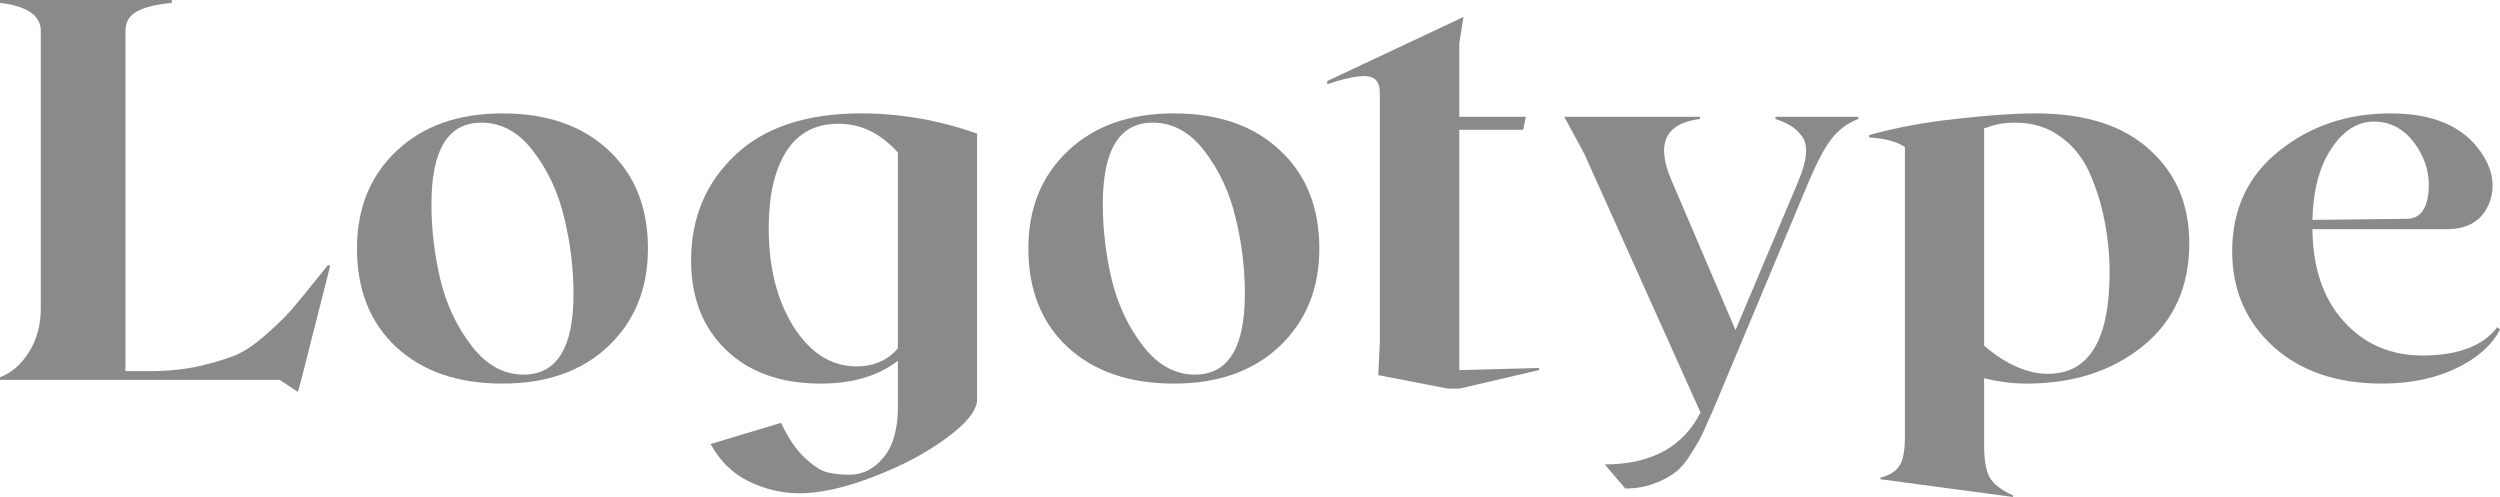 <svg width="166" height="33" viewBox="0 0 166 33" fill="none" xmlns="http://www.w3.org/2000/svg">
<g opacity="0.5">
<path d="M21.783 17.591L21.923 17.661L20.001 25.225L19.774 26.017L18.569 25.225H0V25.049C0.769 24.756 1.409 24.199 1.921 23.378C2.446 22.545 2.708 21.578 2.708 20.476V2.058C2.708 1.026 1.805 0.405 0 0.193V0H11.407V0.193C10.382 0.287 9.613 0.475 9.101 0.756C8.589 1.026 8.332 1.46 8.332 2.058V24.645H9.835C11.069 24.645 12.175 24.539 13.153 24.328C14.132 24.105 14.941 23.865 15.582 23.607C16.234 23.337 16.927 22.874 17.66 22.217C18.406 21.56 18.976 21.003 19.372 20.546C19.768 20.088 20.368 19.355 21.171 18.347C21.439 18.007 21.643 17.755 21.783 17.591Z" fill="#161616"/>
<path d="M33.364 7.529C36.322 7.529 38.669 8.344 40.404 9.974C42.151 11.592 43.024 13.768 43.024 16.5C43.024 19.162 42.145 21.326 40.386 22.991C38.64 24.645 36.299 25.471 33.364 25.471C30.406 25.471 28.054 24.662 26.307 23.044C24.572 21.425 23.704 19.244 23.704 16.5C23.704 13.838 24.578 11.68 26.325 10.027C28.083 8.361 30.43 7.529 33.364 7.529ZM34.762 24.873C36.974 24.873 38.081 23.091 38.081 19.526C38.081 17.825 37.877 16.142 37.469 14.477C37.073 12.8 36.392 11.328 35.425 10.062C34.459 8.784 33.306 8.144 31.967 8.144C29.754 8.144 28.648 9.945 28.648 13.545C28.648 15.222 28.846 16.899 29.242 18.576C29.649 20.241 30.342 21.707 31.32 22.973C32.299 24.24 33.446 24.873 34.762 24.873Z" fill="#161616"/>
<path d="M57.191 7.529C59.764 7.529 62.326 7.974 64.877 8.866V26.527C64.877 27.242 64.195 28.098 62.833 29.095C61.482 30.092 59.863 30.948 57.977 31.663C56.09 32.39 54.46 32.754 53.086 32.754C51.921 32.754 50.797 32.49 49.714 31.962C48.643 31.434 47.799 30.608 47.181 29.482L51.863 28.075C52.317 29.06 52.835 29.828 53.418 30.379C54 30.93 54.507 31.259 54.937 31.364C55.368 31.47 55.857 31.522 56.405 31.522C57.29 31.522 58.047 31.135 58.676 30.361C59.304 29.599 59.619 28.497 59.619 27.054V23.958C58.303 24.967 56.597 25.471 54.501 25.471C51.857 25.471 49.761 24.727 48.212 23.237C46.663 21.748 45.889 19.766 45.889 17.292C45.889 14.477 46.861 12.149 48.806 10.308C50.751 8.455 53.546 7.529 57.191 7.529ZM56.876 24.328C58.018 24.328 58.932 23.929 59.619 23.132V10.132C58.478 8.854 57.167 8.215 55.688 8.215C54.14 8.215 52.975 8.836 52.195 10.079C51.426 11.311 51.042 12.999 51.042 15.146C51.042 17.761 51.595 19.948 52.702 21.707C53.819 23.454 55.211 24.328 56.876 24.328Z" fill="#161616"/>
<path d="M77.943 7.529C80.901 7.529 83.248 8.344 84.983 9.974C86.73 11.592 87.603 13.768 87.603 16.5C87.603 19.162 86.724 21.326 84.965 22.991C83.218 24.645 80.878 25.471 77.943 25.471C74.985 25.471 72.633 24.662 70.886 23.044C69.151 21.425 68.283 19.244 68.283 16.5C68.283 13.838 69.156 11.68 70.903 10.027C72.662 8.361 75.008 7.529 77.943 7.529ZM79.34 24.873C81.553 24.873 82.659 23.091 82.659 19.526C82.659 17.825 82.456 16.142 82.048 14.477C81.652 12.8 80.971 11.328 80.004 10.062C79.038 8.784 77.885 8.144 76.546 8.144C74.333 8.144 73.227 9.945 73.227 13.545C73.227 15.222 73.424 16.899 73.82 18.576C74.228 20.241 74.921 21.707 75.899 22.973C76.877 24.24 78.025 24.873 79.34 24.873Z" fill="#161616"/>
<path d="M96.145 25.805L91.516 24.908L91.621 22.745V6.174C91.621 5.482 91.341 5.113 90.782 5.066C90.223 5.007 89.338 5.183 88.127 5.594V5.383L97.175 1.126L96.896 2.885V7.757H101.315L101.141 8.619H96.896V24.574L102.189 24.433V24.574L96.896 25.805H96.145Z" fill="#161616"/>
<path d="M117.893 7.757H123.395V7.898C122.755 8.133 122.196 8.531 121.718 9.094C121.241 9.646 120.693 10.654 120.076 12.12L113.77 27.177C113.456 27.893 113.223 28.415 113.071 28.743C112.92 29.083 112.664 29.535 112.303 30.098C111.953 30.672 111.598 31.094 111.237 31.364C110.876 31.645 110.41 31.892 109.84 32.103C109.269 32.326 108.629 32.437 107.918 32.437L106.556 30.836C109.63 30.836 111.75 29.687 112.914 27.389L105.193 10.203L103.866 7.757H112.879V7.898C110.539 8.191 109.921 9.581 111.028 12.067L115.238 21.918L119.395 12.067C119.709 11.328 119.884 10.701 119.919 10.185C119.954 9.669 119.843 9.264 119.587 8.971C119.343 8.666 119.098 8.449 118.853 8.32C118.621 8.18 118.3 8.039 117.893 7.898V7.757Z" fill="#161616"/>
<path d="M135.169 7.529C138.441 7.529 140.956 8.326 142.715 9.921C144.485 11.504 145.37 13.58 145.37 16.148C145.37 19.033 144.345 21.308 142.296 22.973C140.246 24.639 137.667 25.471 134.557 25.471C133.672 25.471 132.735 25.354 131.745 25.119V29.552C131.745 30.537 131.867 31.253 132.112 31.698C132.368 32.144 132.886 32.543 133.666 32.895V33L124.862 31.821V31.716C125.48 31.552 125.905 31.282 126.138 30.907C126.371 30.531 126.487 29.887 126.487 28.972V9.763C125.94 9.399 125.148 9.188 124.111 9.13V8.971C125.8 8.49 127.71 8.133 129.841 7.898C131.984 7.652 133.76 7.529 135.169 7.529ZM135.99 24.82C138.703 24.82 140.066 22.592 140.077 18.136C140.077 16.94 139.967 15.79 139.745 14.688C139.536 13.574 139.204 12.507 138.75 11.487C138.295 10.466 137.643 9.657 136.793 9.059C135.955 8.449 134.959 8.144 133.806 8.144C133.445 8.144 133.125 8.168 132.845 8.215C132.566 8.262 132.321 8.326 132.112 8.408C131.914 8.479 131.792 8.514 131.745 8.514V22.956C133.212 24.199 134.627 24.82 135.99 24.82Z" fill="#161616"/>
<path d="M165.825 21.724L166 21.883C165.453 22.938 164.474 23.8 163.065 24.468C161.656 25.137 160.02 25.471 158.157 25.471C155.152 25.471 152.742 24.645 150.925 22.991C149.12 21.337 148.217 19.238 148.217 16.694C148.217 13.902 149.254 11.68 151.327 10.027C153.4 8.361 155.868 7.529 158.733 7.529C161.528 7.529 163.52 8.373 164.707 10.062C165.546 11.258 165.726 12.431 165.249 13.58C164.771 14.659 163.863 15.204 162.524 15.216H153.545C153.568 17.784 154.261 19.825 155.624 21.337C156.986 22.85 158.739 23.607 160.882 23.607C163.223 23.595 164.87 22.968 165.825 21.724ZM157.633 8.074C156.538 8.074 155.595 8.672 154.803 9.868C154.011 11.053 153.592 12.63 153.545 14.6L159.799 14.53C160.614 14.53 161.091 13.99 161.231 12.912C161.394 11.692 161.086 10.549 160.305 9.481C159.595 8.543 158.704 8.074 157.633 8.074Z" fill="#161616"/>
</g>
</svg>

